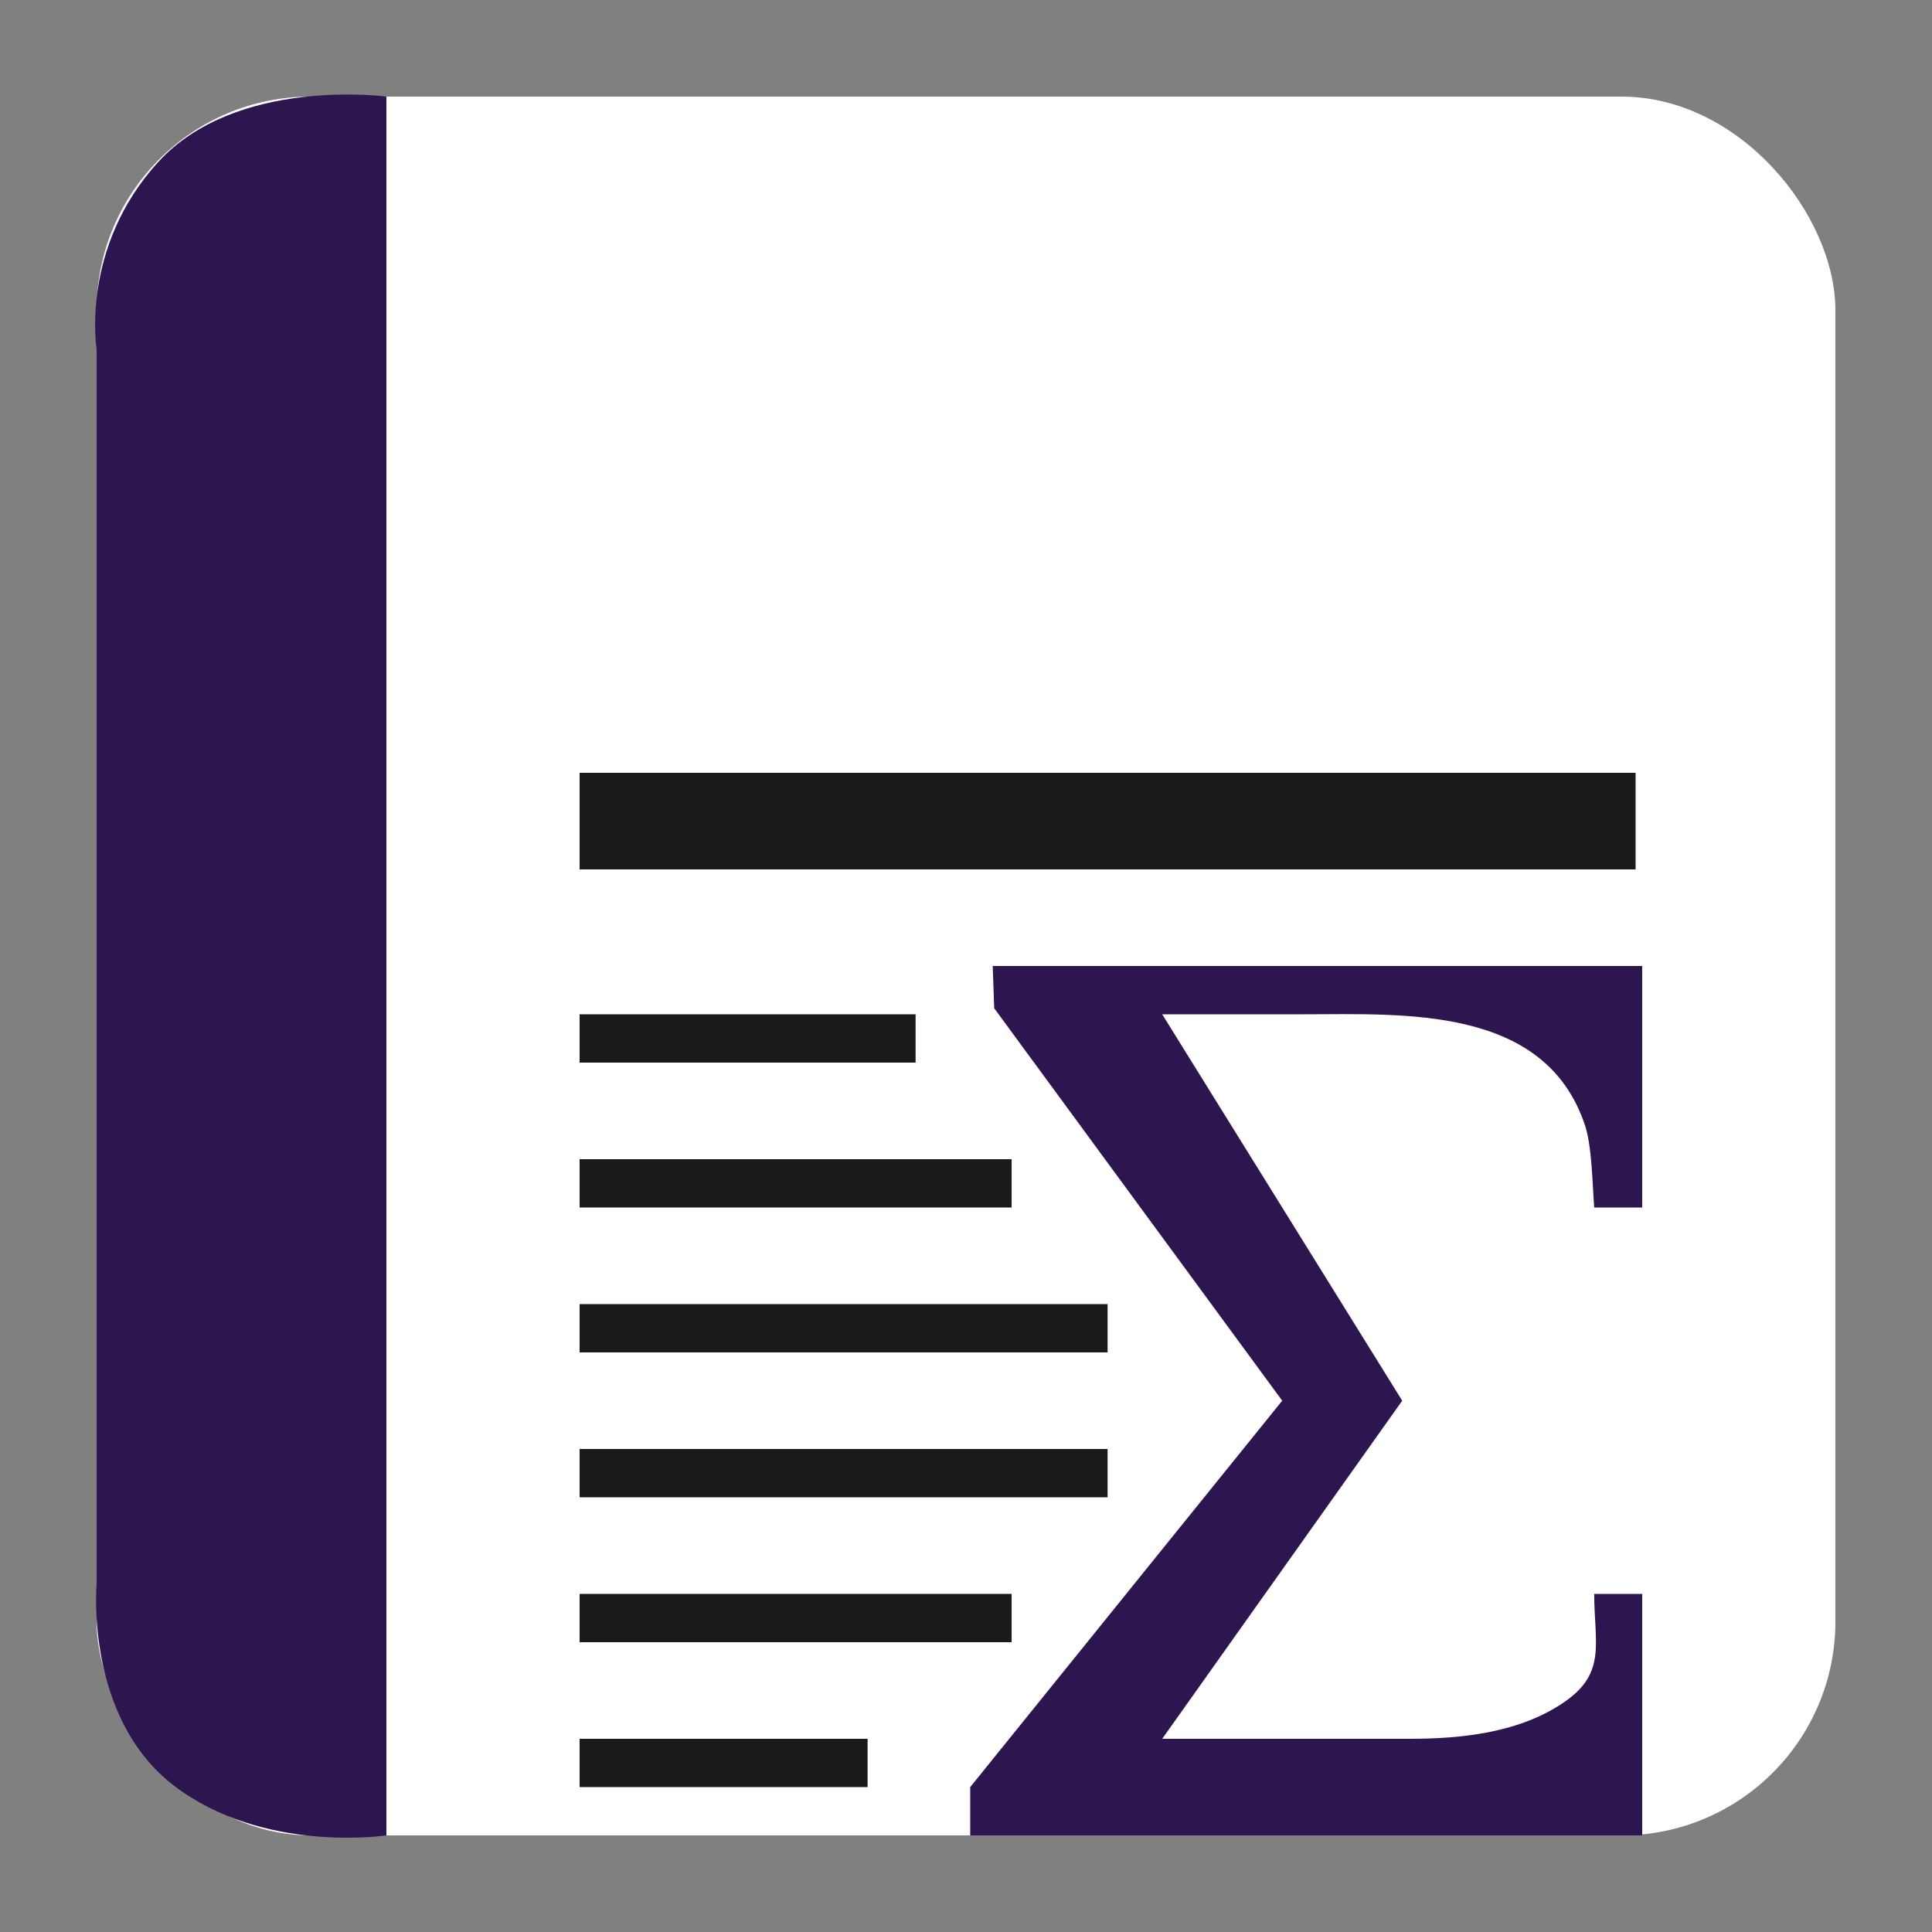 <?xml version="1.0" encoding="UTF-8" standalone="no"?>
<!-- Created with Inkscape (http://www.inkscape.org/) -->

<svg
   xmlns:dc="http://purl.org/dc/elements/1.1/"
   xmlns:cc="http://creativecommons.org/ns#"
   xmlns:rdf="http://www.w3.org/1999/02/22-rdf-syntax-ns#"
   xmlns:svg="http://www.w3.org/2000/svg"
   xmlns="http://www.w3.org/2000/svg"
   xmlns:sodipodi="http://sodipodi.sourceforge.net/DTD/sodipodi-0.dtd"
   xmlns:inkscape="http://www.inkscape.org/namespaces/inkscape"
   width="500"
   height="500"
   id="svg2"
   version="1.1"
   inkscape:version="0.48.5 r10040"
   sodipodi:docname="text-x-bibtex.svg">
  <rect width="100%" height="100%" fill="#808080" stroke="none"/>
  <defs
     id="defs4" />
  <sodipodi:namedview
     id="base"
     pagecolor="#ffffff"
     bordercolor="#666666"
     borderopacity="1.0"
     inkscape:pageopacity="0.0"
     inkscape:pageshadow="2"
     inkscape:zoom="0.85795622"
     inkscape:cx="200.44018"
     inkscape:cy="204.91313"
     inkscape:document-units="px"
     inkscape:current-layer="layer1"
     showgrid="false"
     inkscape:window-width="1366"
     inkscape:window-height="716"
     inkscape:window-x="0"
     inkscape:window-y="0"
     inkscape:window-maximized="1" />
  <g
     inkscape:label="Layer 1"
     inkscape:groupmode="layer"
     id="layer1"
     transform="translate(0,-552.362)">
    <rect
       style="fill:#ffffff;fill-opacity:1;stroke:none"
       id="rect3000"
       width="450"
       height="450"
       x="25"
       y="577.362"
       ry="55.366" />
    <path
       style="fill:#2d1650;stroke:none;stroke-width:1px;stroke-linecap:butt;stroke-linejoin:miter;stroke-opacity:1;fill-opacity:1"
       d="M 100,475 100,25 C 100,25 61.202,19.759 40.94,41.935 20.678,64.111 25,90.3 25,90.3 L 25,410 c 0,0 -3.105,34.449 20.038,52.138 C 68.182,479.826 100,475 100,475 z"
       id="path3770"
       inkscape:connector-curvature="0"
       transform="translate(0,552.362)"
       sodipodi:nodetypes="cczcczc" />
    <path
       inkscape:connector-curvature="0"
       style="fill:#1a1a1a;fill-opacity:1;stroke:none"
       d="m 150,752.362 0,12.5 0,12.5 273.288,0 0,-12.5 0,-12.5 z m 0,62.5 0,12.5 86.955,0 0,-12.5 z m 0,37.5 0,12.5 111.8,0 0,-12.5 z m 0,37.5 0,12.5 136.644,0 0,-12.5 z m 0,37.5 0,12.5 136.644,0 0,-12.5 z m 0,37.5 0,12.5 111.8,0 0,-12.5 z m 0,37.5 0,12.5 74.533,0 0,-12.5 z"
       id="rect4274"
       sodipodi:nodetypes="ccccccccccccccccccccccccccccccccccccc" />
    <path
       inkscape:connector-curvature="0"
       style="fill:#2d1650;fill-opacity:1;stroke:none"
       d="m 256.913,802.362 0.388,10.938 74.533,101.562 -80.744,100 0,12.5 173.91,0 0,-62.5 -12.422,0 c 0,12.5 3.221,20.25 -7.376,27.734 -11.618,8.205 -26.917,9.766 -40.372,9.766 l -64.052,0 62.111,-87.5 -62.111,-100 36.49,0 c 25.889,0 62.736,-2.405 72.98,28.906 1.751,5.352 1.888,15.474 2.329,21.094 l 12.422,0 0,-62.5 z"
       id="rect4274-3"
       sodipodi:nodetypes="cccccccccscccsscccc" />
  </g>
</svg>
